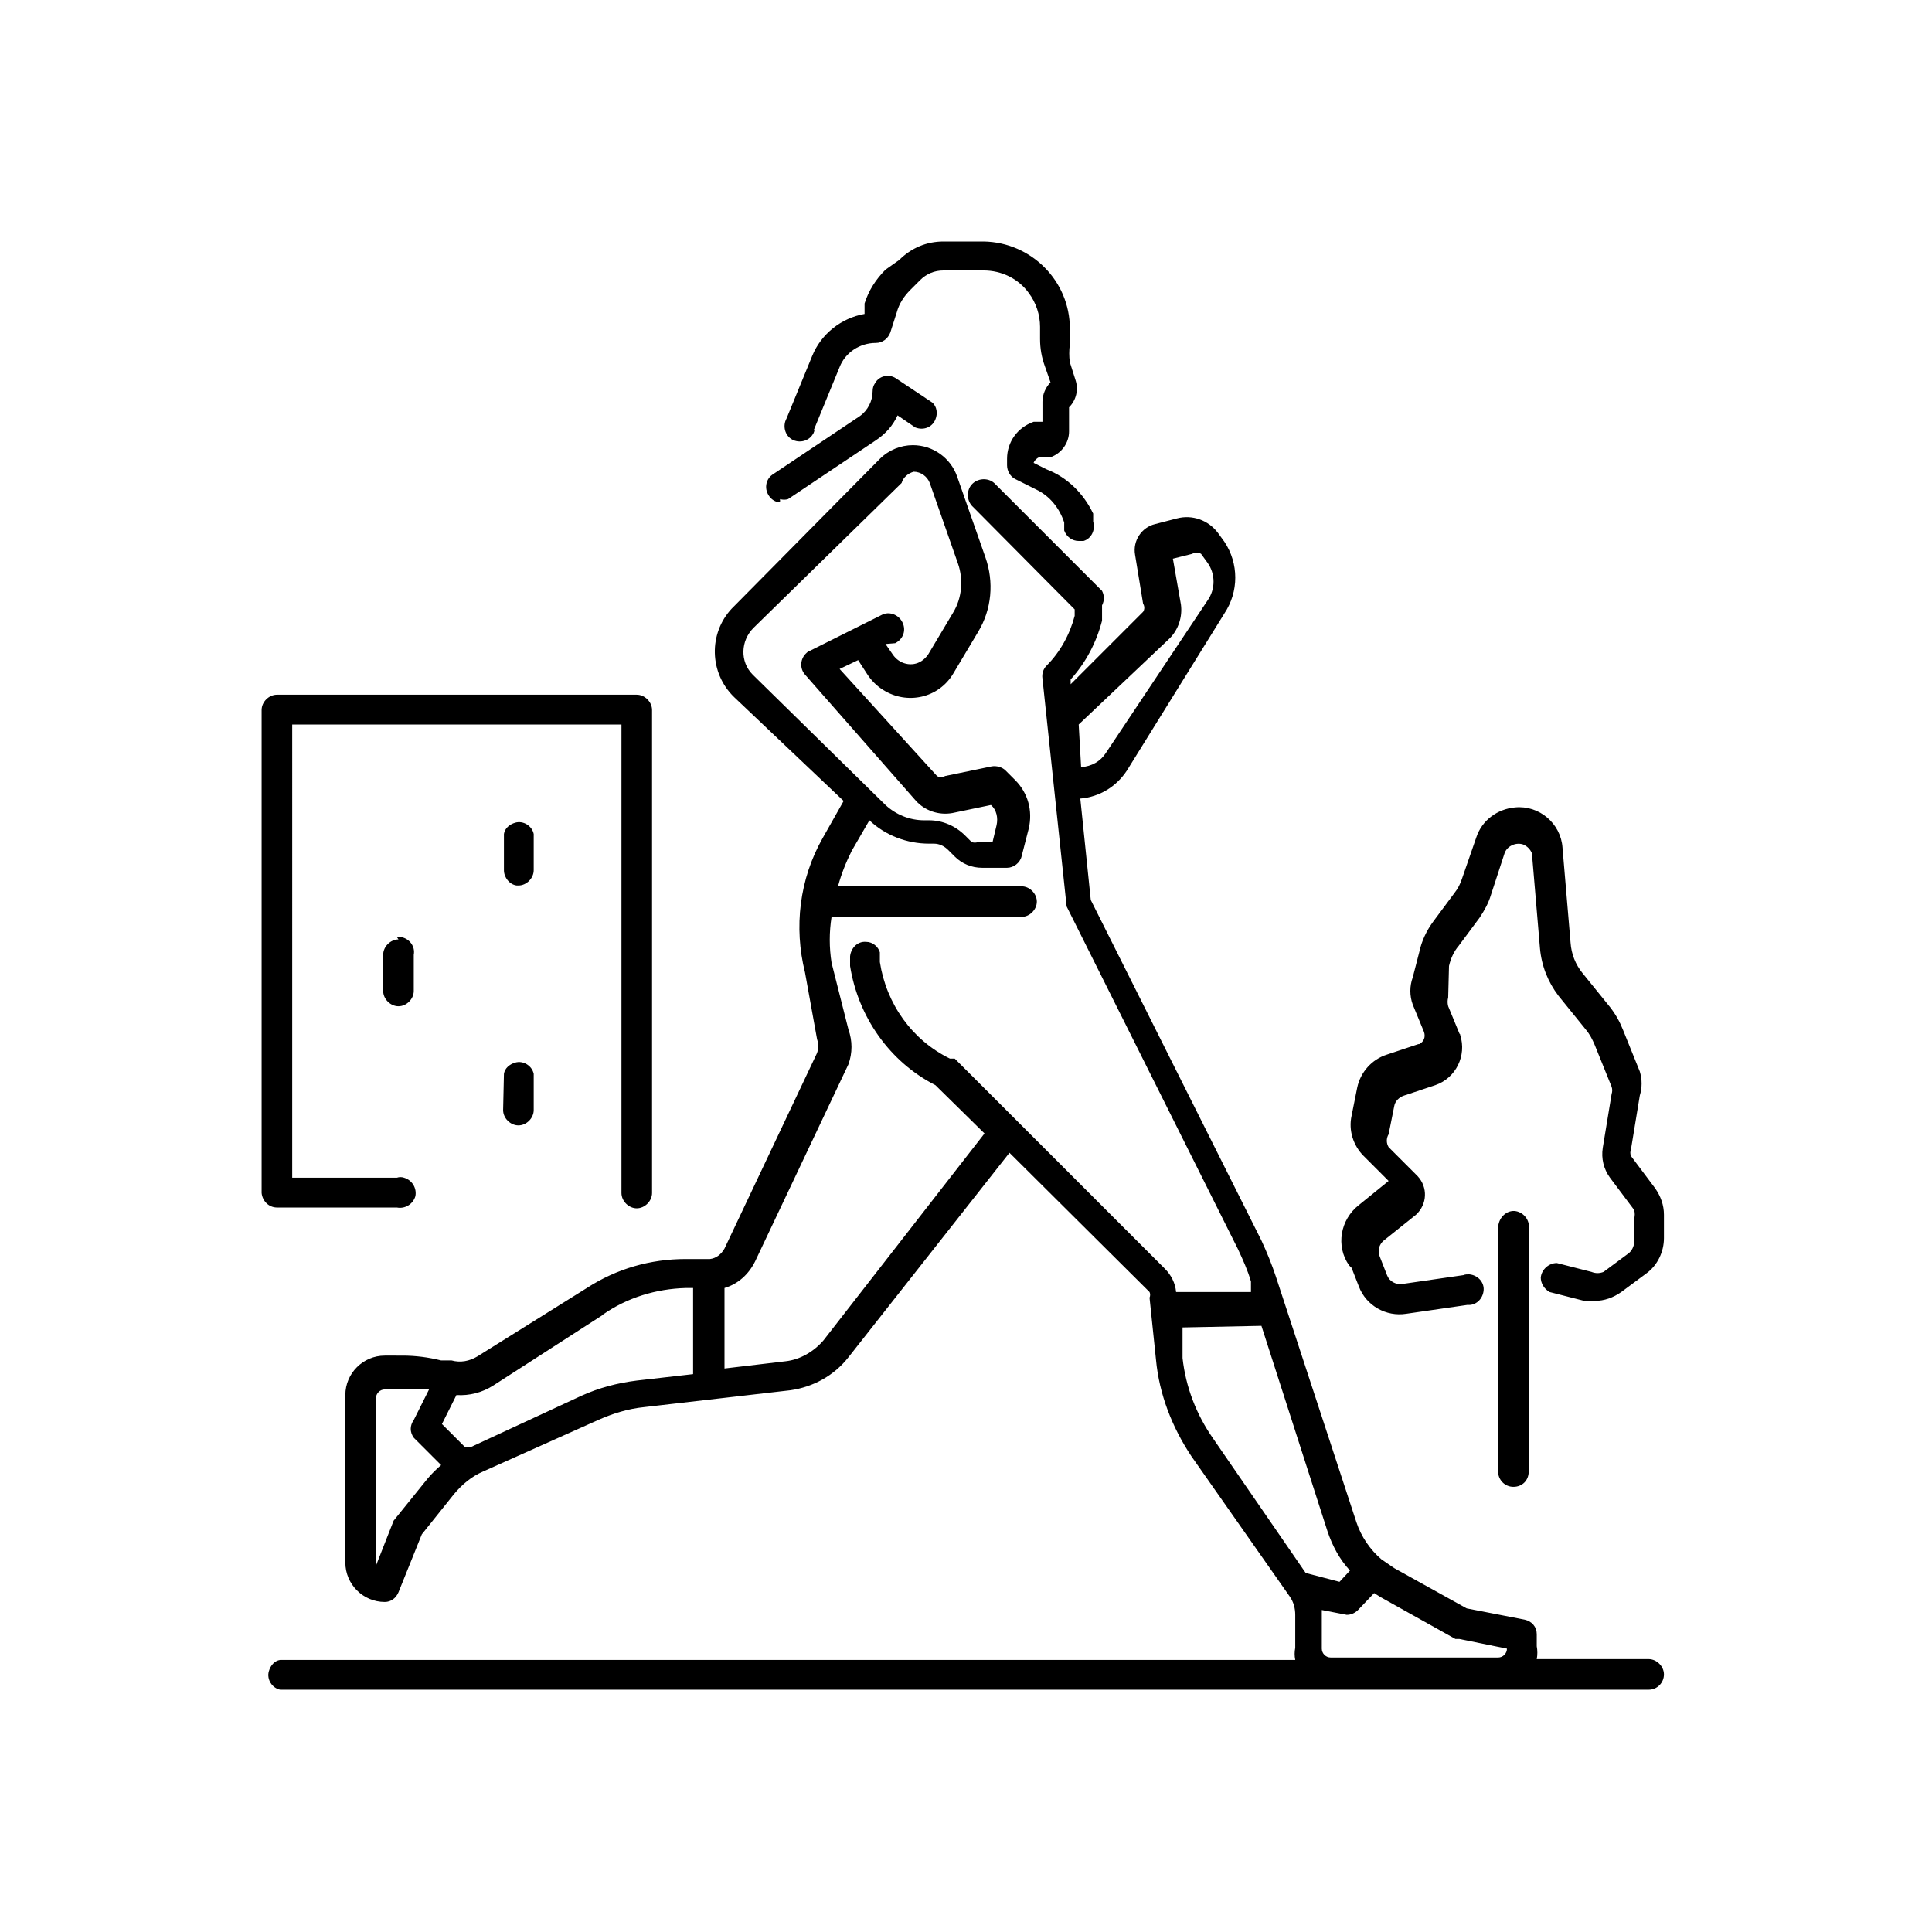 <svg xmlns="http://www.w3.org/2000/svg" viewBox="0 0 24 24">
<path d="M9.69,6.2c0.03,0.01,0.07,0.01,0.1,0l1.09-0.73c0.12-0.08,0.21-0.18,0.27-0.31l0.22,0.15c0.1,0.04,0.21,0,0.25-0.1
	c0.03-0.07,0.02-0.16-0.04-0.21l-0.45-0.3c-0.09-0.06-0.21-0.03-0.26,0.06c-0.02,0.03-0.03,0.06-0.03,0.1
	c0,0.12-0.06,0.24-0.16,0.31L9.59,5.9c-0.08,0.06-0.1,0.18-0.03,0.27c0.03,0.04,0.08,0.07,0.13,0.07L9.69,6.2z M10.11,5.34
	l0.32-0.78c0.07-0.18,0.25-0.3,0.45-0.3c0.08,0,0.15-0.05,0.18-0.13l0.08-0.25c0.03-0.11,0.09-0.2,0.17-0.28l0.12-0.12
	c0.08-0.08,0.18-0.12,0.29-0.12h0.5c0.22,0,0.43,0.1,0.56,0.28c0.09,0.12,0.14,0.27,0.14,0.42v0.15c0,0.12,0.02,0.23,0.06,0.34
	l0.07,0.2l0,0c-0.06,0.06-0.1,0.15-0.1,0.24v0.25h-0.11c-0.2,0.07-0.33,0.25-0.33,0.46v0.08c0,0.07,0.04,0.14,0.1,0.17l0.26,0.13
	c0.17,0.08,0.29,0.23,0.35,0.41v0.1c0.03,0.08,0.1,0.13,0.18,0.13h0.06c0.1-0.03,0.15-0.14,0.12-0.24v-0.1
	C13.46,6.13,13.26,5.93,13,5.83l-0.16-0.08c0.01-0.03,0.04-0.06,0.07-0.07h0.14c0.14-0.05,0.23-0.18,0.23-0.32v-0.3l0,0
	c0.09-0.09,0.12-0.22,0.08-0.34L13.29,4.5c-0.01-0.07-0.01-0.15,0-0.22v-0.2c0-0.59-0.48-1.07-1.07-1.08h-0.5
	c-0.21,0-0.4,0.08-0.55,0.23L11,3.35c-0.12,0.12-0.21,0.26-0.26,0.42V3.9c-0.29,0.05-0.54,0.25-0.65,0.52L9.77,5.2
	C9.72,5.29,9.75,5.41,9.84,5.46c0.09,0.05,0.21,0.02,0.26-0.07c0.01-0.01,0.01-0.03,0.02-0.04H10.11z M7.29,16
	c0.37-0.24,0.79-0.36,1.23-0.36h0.3C8.9,15.63,8.96,15.58,9,15.51l1.15-2.43c0.02-0.06,0.02-0.11,0-0.17L10,12.08
	c-0.14-0.56-0.07-1.16,0.22-1.67l0.26-0.46L9.12,8.66c-0.31-0.3-0.32-0.79-0.03-1.1C9.1,7.55,9.11,7.54,9.12,7.53l1.81-1.83
	c0.11-0.11,0.26-0.17,0.41-0.17l0,0c0.25,0,0.47,0.16,0.55,0.39l0.35,1c0.11,0.31,0.08,0.65-0.09,0.93l-0.31,0.52
	c-0.18,0.3-0.57,0.39-0.87,0.2c-0.08-0.05-0.15-0.12-0.2-0.2L10.66,8.2l-0.23,0.11l1.21,1.33c0.03,0.02,0.07,0.02,0.1,0l0.58-0.12
	c0.06-0.01,0.13,0.01,0.17,0.05l0.12,0.12c0.16,0.16,0.22,0.38,0.17,0.6l-0.09,0.35c-0.02,0.08-0.1,0.14-0.18,0.14H12.2
	c-0.13,0-0.25-0.05-0.34-0.14l-0.08-0.08c-0.05-0.05-0.11-0.08-0.18-0.08h-0.06c-0.27,0-0.54-0.1-0.74-0.29l0,0l-0.22,0.38
	c-0.07,0.14-0.13,0.29-0.17,0.44h2.28c0.1,0,0.19,0.09,0.19,0.19c0,0.1-0.09,0.19-0.19,0.19h-2.36c-0.03,0.19-0.03,0.38,0,0.57
	l0.21,0.83c0.05,0.14,0.05,0.29,0,0.43l-1.16,2.45C9.3,15.83,9.17,15.95,9,16v1l0.76-0.09c0.18-0.02,0.35-0.12,0.47-0.26l2-2.57
	l-0.61-0.6c-0.57-0.29-0.96-0.85-1.06-1.48v-0.12c0.01-0.1,0.09-0.19,0.2-0.18c0.08,0,0.15,0.06,0.17,0.13v0.12
	c0.08,0.52,0.4,0.97,0.87,1.2h0.06l0,0l2.61,2.61c0.08,0.08,0.13,0.18,0.14,0.29l0,0h0.93v-0.13c-0.04-0.14-0.1-0.27-0.16-0.4
	l-2.13-4.26l0,0l0,0l0,0l-0.3-2.83C12.94,8.37,12.96,8.31,13,8.27c0.17-0.17,0.29-0.39,0.35-0.62V7.57L12.09,6.3
	C12.01,6.23,12,6.1,12.07,6.02c0.07-0.08,0.2-0.09,0.28-0.02l1.34,1.34c0.03,0.06,0.03,0.12,0,0.18v0.19
	c-0.07,0.27-0.2,0.52-0.39,0.73V8.5l0.9-0.9c0.02-0.03,0.02-0.07,0-0.1l-0.1-0.61c-0.03-0.17,0.08-0.34,0.25-0.38l0.27-0.07
	c0.19-0.05,0.39,0.02,0.51,0.18l0.08,0.11c0.18,0.27,0.18,0.62,0,0.89L14,9.57c-0.13,0.2-0.34,0.33-0.58,0.35l0.13,1.26l2.12,4.23
	c0.07,0.15,0.13,0.3,0.18,0.45l1,3.05c0.06,0.18,0.17,0.34,0.31,0.46l0,0l0.16,0.11l0.9,0.5l0.72,0.14
	c0.09,0.02,0.15,0.09,0.15,0.18v0.15c0.01,0.05,0.01,0.11,0,0.16h1.39c0.1,0,0.19,0.09,0.19,0.19c0,0.1-0.08,0.19-0.19,0.19h-17
	c-0.1-0.02-0.17-0.13-0.14-0.23c0.02-0.07,0.07-0.13,0.14-0.14h12.61c-0.01-0.05-0.01-0.1,0-0.15v-0.41c0-0.08-0.02-0.16-0.07-0.23
	l-1.22-1.74c-0.24-0.36-0.4-0.77-0.44-1.2l-0.08-0.77c0.01-0.02,0.01-0.05,0-0.07l-1.74-1.73l-2,2.54
	c-0.18,0.23-0.44,0.37-0.72,0.41L8,17.48c-0.2,0.02-0.39,0.08-0.57,0.16L6,18.28c-0.14,0.06-0.26,0.16-0.36,0.28l-0.4,0.5
	l-0.29,0.72c-0.03,0.07-0.09,0.12-0.17,0.12c-0.27,0-0.49-0.22-0.49-0.49v-2.08c0-0.27,0.22-0.49,0.49-0.49H5
	c0.16,0,0.32,0.02,0.48,0.06h0.13c0.11,0.03,0.22,0.01,0.32-0.05L7.29,16z M13.43,9.53c0.13-0.01,0.24-0.07,0.31-0.18L15,7.46
	c0.1-0.14,0.1-0.33,0-0.47l-0.08-0.11c-0.03-0.02-0.08-0.02-0.11,0l-0.24,0.06l0.1,0.57c0.02,0.15-0.03,0.31-0.14,0.42L13.4,9l0,0
	L13.43,9.53z M16.87,20c-0.04,0.04-0.09,0.06-0.14,0.06l0,0L16.42,20c0,0,0,0,0,0.07v0.41c0,0.06,0.05,0.11,0.11,0.11c0,0,0,0,0,0
	h2.08c0.06,0,0.11-0.05,0.11-0.11c0,0,0,0,0,0l-0.59-0.12h-0.05l-0.93-0.52l-0.08-0.05L16.87,20z M14.69,16.49v0.38
	c0.04,0.36,0.17,0.7,0.38,1l1.15,1.67l0.42,0.11l0.13-0.14c-0.13-0.14-0.22-0.31-0.28-0.49l-0.82-2.55L14.69,16.49z M11,10
	c0.13,0.12,0.3,0.19,0.48,0.19h0.06c0.17,0,0.33,0.07,0.45,0.19l0.08,0.08c0.03,0.01,0.05,0.01,0.08,0h0.18l0.05-0.21
	c0.02-0.09,0-0.19-0.07-0.25l0,0l-0.48,0.1c-0.17,0.03-0.34-0.03-0.45-0.15L10,8.38c-0.07-0.08-0.06-0.2,0.02-0.27
	c0.01-0.01,0.02-0.02,0.03-0.02l0.6-0.3l0,0l0.3-0.15c0.09-0.05,0.21-0.01,0.26,0.09s0.01,0.21-0.09,0.26L11,8l0.09,0.13
	c0.08,0.12,0.24,0.16,0.36,0.08c0.03-0.02,0.06-0.05,0.08-0.08l0.31-0.52C11.95,7.43,11.97,7.2,11.9,7l-0.35-1
	c-0.03-0.08-0.11-0.14-0.2-0.14l0,0C11.28,5.88,11.22,5.93,11.2,6L9.36,7.8C9.2,7.96,9.19,8.22,9.35,8.38c0,0,0.01,0.01,0.01,0.01
	L11,10z M5.48,18.2l-0.34-0.34c-0.05-0.07-0.05-0.15,0-0.22l0.19-0.38c-0.1-0.01-0.19-0.01-0.29,0H4.78c-0.06,0-0.11,0.05-0.11,0.11
	l0,0v2.08l0,0l0.22-0.56l0,0l0.42-0.52C5.36,18.31,5.42,18.25,5.48,18.2z M7.48,16.34l-1.35,0.87c-0.14,0.09-0.3,0.13-0.46,0.12
	l-0.18,0.36l0.29,0.29h0.06l1.38-0.64c0.22-0.1,0.45-0.16,0.69-0.19l0.7-0.08V16H8.52c-0.37,0.01-0.73,0.12-1.03,0.33L7.48,16.34z
	 M3.44,15h1.49c0.1,0.02,0.2-0.04,0.23-0.14c0.02-0.1-0.04-0.2-0.14-0.23c-0.03-0.01-0.06-0.01-0.09,0h-1.3V9h4.09v5.82
	c0,0.1,0.09,0.19,0.19,0.19c0.1,0,0.19-0.09,0.19-0.19v-6c0-0.1-0.09-0.19-0.19-0.19H3.44c-0.1,0-0.19,0.09-0.19,0.19v6
	C3.26,14.92,3.34,15,3.44,15z M6.44,11c0.1,0,0.19-0.09,0.19-0.19v-0.45c-0.02-0.1-0.13-0.17-0.23-0.14
	c-0.07,0.02-0.13,0.07-0.14,0.14v0.45c0,0.09,0.07,0.18,0.16,0.19H6.44z M4.95,11.67c-0.1,0-0.19,0.09-0.19,0.19v0.45
	c0,0.1,0.09,0.19,0.19,0.19s0.19-0.09,0.19-0.19v-0.45c0.02-0.1-0.05-0.2-0.16-0.22c-0.02,0-0.04,0-0.05,0L4.95,11.67z M6.25,13.79
	c0,0.1,0.09,0.19,0.19,0.19s0.19-0.09,0.19-0.19v-0.45c-0.02-0.1-0.13-0.17-0.23-0.14c-0.07,0.02-0.13,0.07-0.14,0.14L6.25,13.79z
	 M18.61,15.28v3c0,0.1,0.08,0.19,0.19,0.19s0.19-0.08,0.19-0.19c0,0,0,0,0,0v-3c0.02-0.1-0.04-0.2-0.14-0.23s-0.2,0.04-0.23,0.14
	C18.61,15.22,18.61,15.25,18.61,15.28L18.61,15.28z M16.79,15.75l0.09,0.23c0.09,0.24,0.34,0.38,0.59,0.34l0.76-0.11
	c0.1,0.01,0.19-0.07,0.2-0.18c0.01-0.1-0.07-0.19-0.18-0.2c-0.02,0-0.05,0-0.07,0.01l-0.76,0.11c-0.08,0.01-0.16-0.03-0.19-0.11
	l-0.09-0.23c-0.03-0.07-0.01-0.15,0.05-0.2l0.4-0.32c0.14-0.13,0.15-0.34,0.02-0.48c-0.01-0.01-0.01-0.01-0.02-0.02l-0.34-0.34
	c-0.03-0.05-0.03-0.11,0-0.16l0.07-0.35c0.01-0.06,0.06-0.11,0.12-0.13l0.39-0.13c0.26-0.09,0.39-0.37,0.31-0.62
	c0-0.01,0-0.01-0.01-0.02l-0.14-0.34c-0.01-0.04-0.01-0.07,0-0.11L18,12c0.02-0.09,0.06-0.18,0.12-0.25l0.26-0.35
	c0.06-0.09,0.11-0.18,0.14-0.28l0.17-0.52c0.03-0.09,0.14-0.14,0.23-0.11c0.05,0.02,0.09,0.06,0.11,0.11l0.1,1.18
	c0.02,0.22,0.1,0.42,0.23,0.59l0.34,0.42c0.05,0.06,0.08,0.12,0.11,0.19l0.21,0.52c0.01,0.03,0.01,0.06,0,0.09l-0.11,0.67
	c-0.02,0.13,0.01,0.26,0.09,0.37l0.3,0.4c0.01,0.04,0.01,0.07,0,0.11v0.29c0,0.05-0.03,0.11-0.07,0.14l-0.31,0.23
	c-0.05,0.02-0.1,0.02-0.15,0l-0.43-0.11c-0.1,0-0.19,0.08-0.2,0.18c0,0.07,0.04,0.14,0.11,0.18l0.43,0.11h0.13
	c0.12,0,0.23-0.04,0.33-0.11l0.31-0.23c0.14-0.1,0.22-0.27,0.22-0.44v-0.29c0-0.12-0.04-0.23-0.11-0.33l-0.3-0.4
	c-0.01-0.03-0.01-0.05,0-0.08l0.11-0.67c0.03-0.1,0.03-0.2,0-0.3l-0.21-0.52c-0.04-0.1-0.09-0.19-0.16-0.28l-0.34-0.42
	c-0.09-0.11-0.14-0.24-0.15-0.38l-0.1-1.18c-0.02-0.3-0.29-0.53-0.59-0.5c-0.22,0.02-0.41,0.16-0.48,0.37l-0.18,0.52
	c-0.02,0.06-0.05,0.12-0.09,0.17l-0.26,0.35c-0.09,0.12-0.15,0.25-0.18,0.39l-0.08,0.31c-0.04,0.11-0.04,0.23,0,0.34l0.14,0.34
	c0.02,0.06,0,0.12-0.06,0.15c0,0-0.01,0-0.01,0l-0.39,0.13c-0.19,0.06-0.33,0.22-0.37,0.41l-0.07,0.35
	c-0.04,0.18,0.02,0.37,0.15,0.5l0.31,0.31l-0.37,0.3c-0.23,0.18-0.29,0.51-0.12,0.75L16.79,15.75z"/>
</svg>
